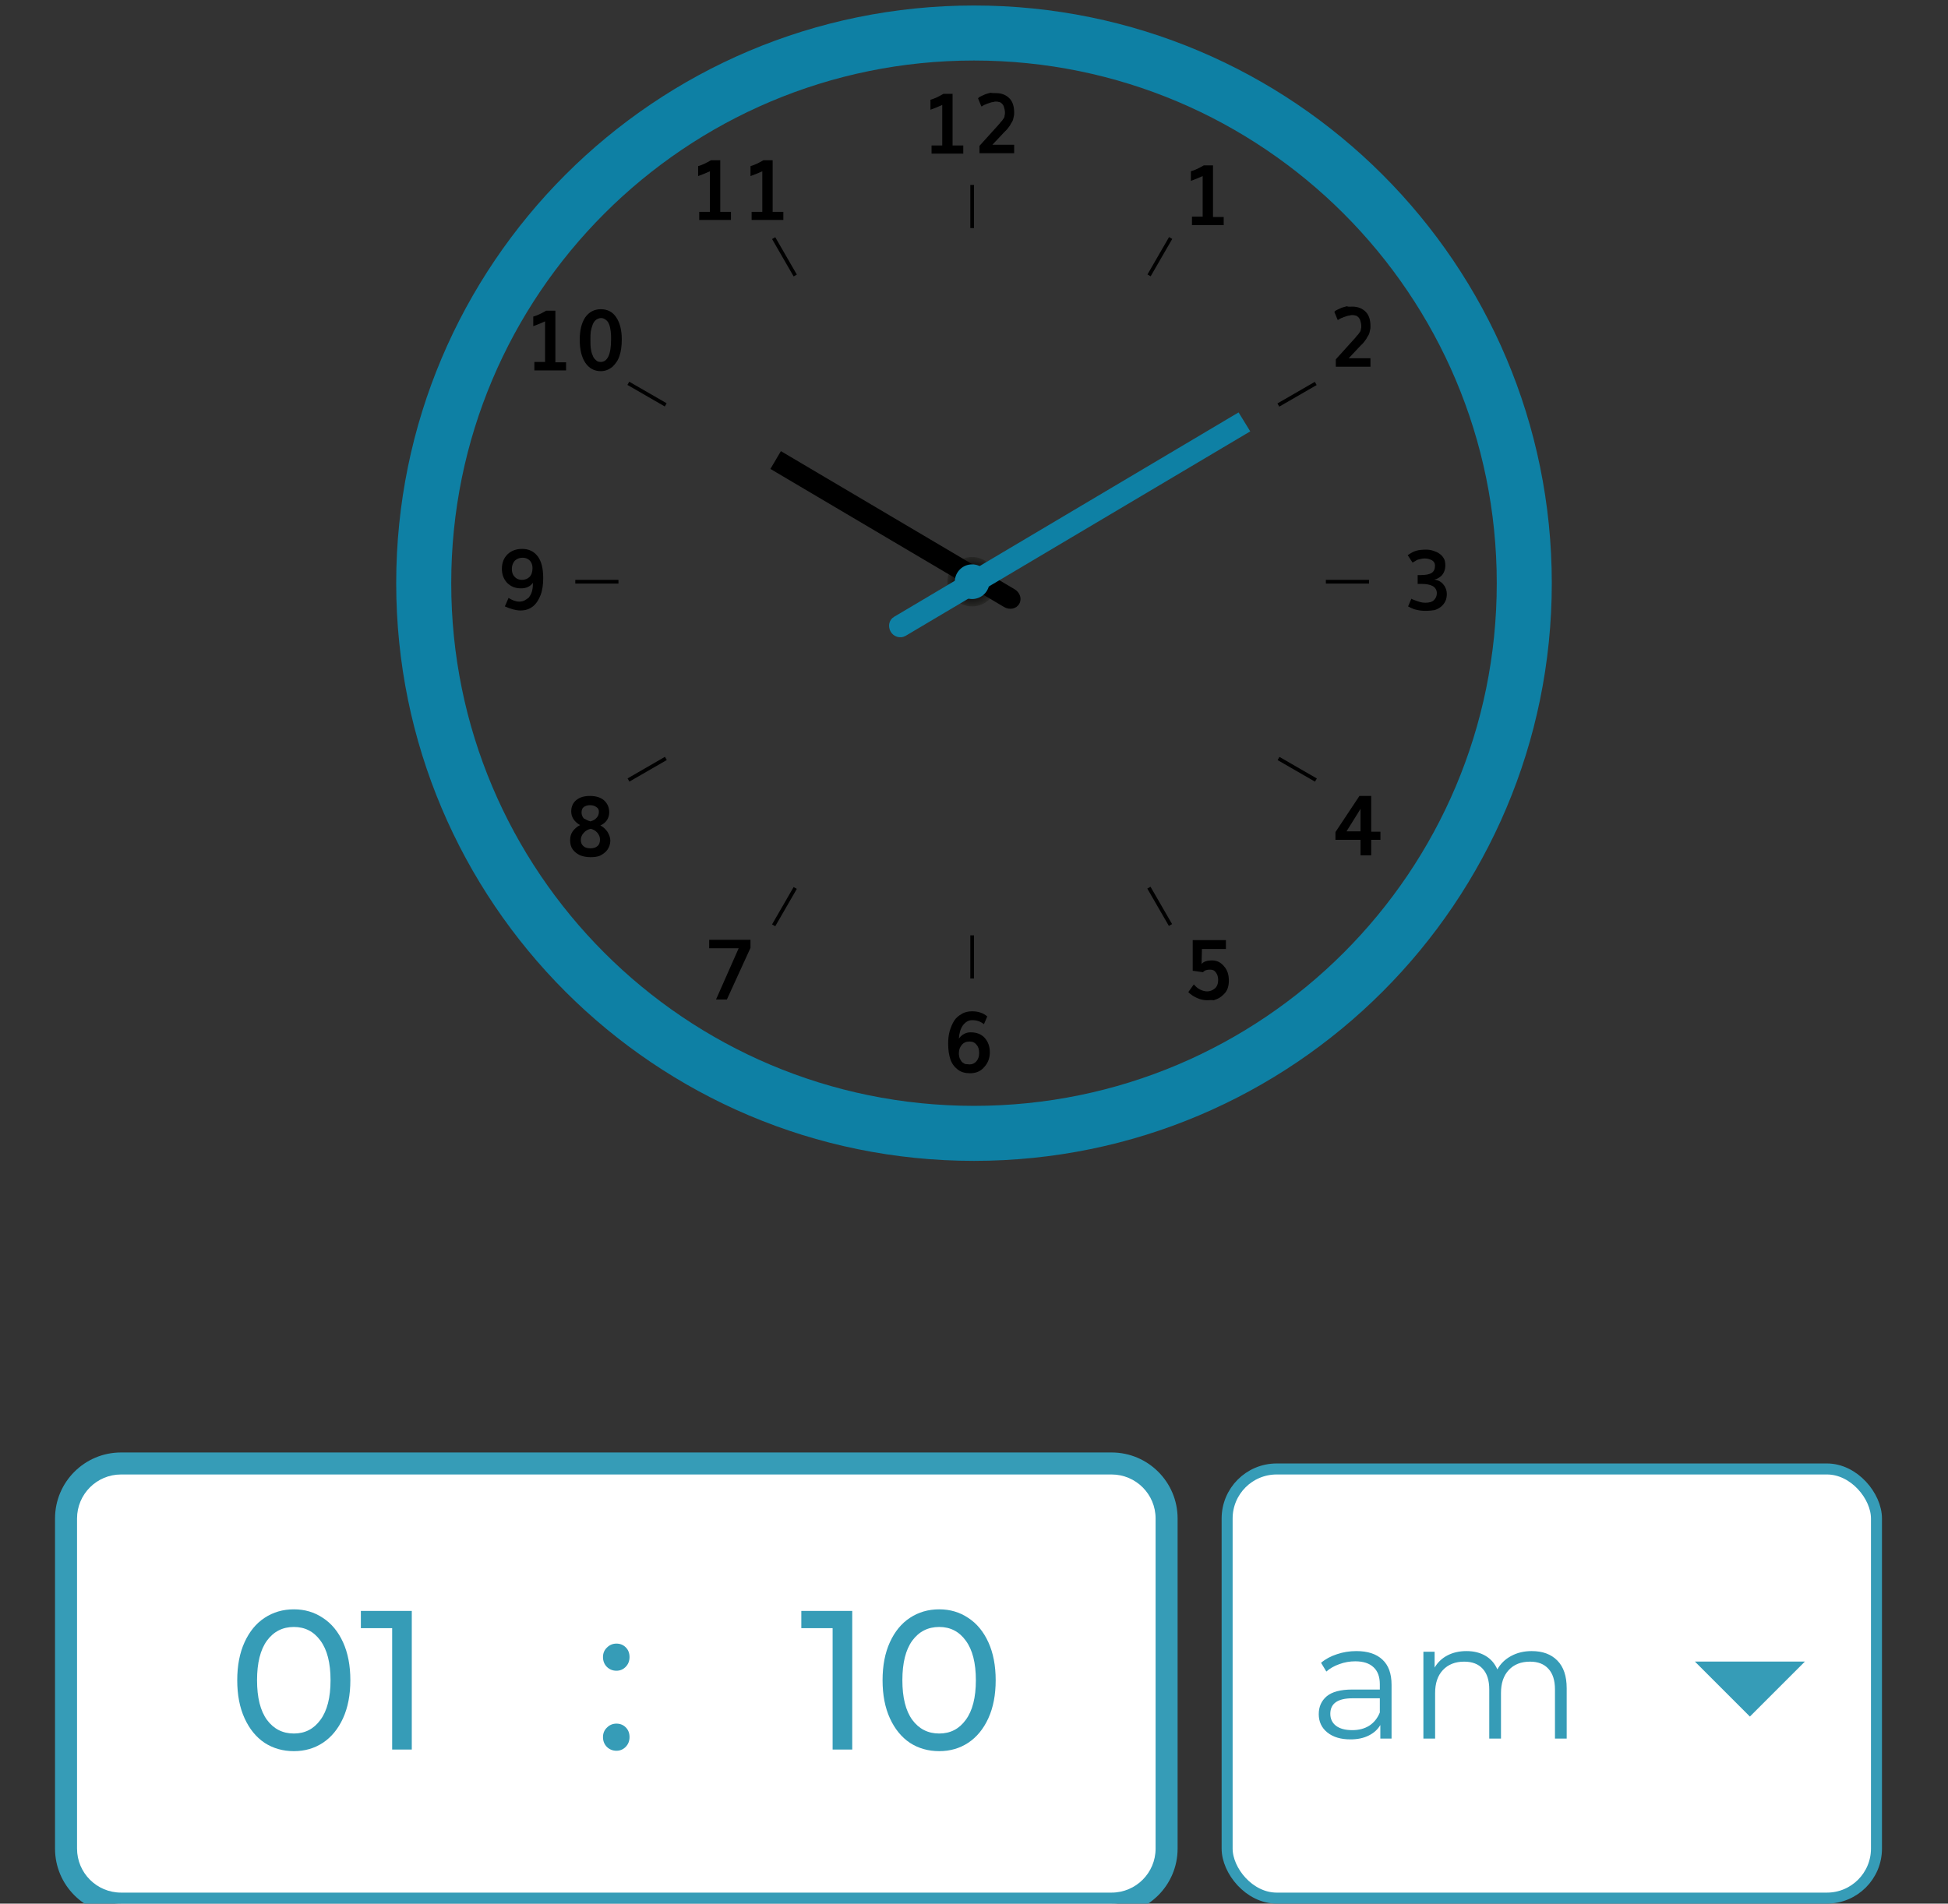 <svg width="177" height="173" viewBox="0 0 177 173" fill="none" xmlns="http://www.w3.org/2000/svg">
<rect x="0" y="0" width="177" height="173" fill="#333333" stroke="none"/>
<path d="M88.501 16.807H88.166V20.728H88.501V16.807Z" fill="black"/>
<path d="M88.501 85.004H88.166V88.925H88.501V85.004Z" fill="black"/>
<path d="M72.112 25.121L72.402 24.953L70.442 21.558L70.152 21.725L72.112 25.121Z" fill="black"/>
<path d="M106.208 84.149L106.498 83.981L104.538 80.586L104.247 80.754L106.208 84.149Z" fill="black"/>
<path d="M60.405 36.941L60.572 36.65L57.177 34.69L57.009 34.98L60.405 36.941Z" fill="black"/>
<path d="M119.483 71.037L119.65 70.747L116.255 68.787L116.087 69.077L119.483 71.037Z" fill="black"/>
<path d="M56.194 52.698H52.273V53.033H56.194V52.698Z" fill="black"/>
<path d="M124.392 52.698H120.471V53.033H124.392V52.698Z" fill="black"/>
<path d="M60.586 69.07L60.418 68.78L57.023 70.741L57.19 71.031L60.586 69.07Z" fill="black"/>
<path d="M119.634 34.993L119.467 34.703L116.071 36.664L116.239 36.954L119.634 34.993Z" fill="black"/>
<path d="M72.401 80.782L72.111 80.614L70.151 84.01L70.441 84.177L72.401 80.782Z" fill="black"/>
<path d="M106.513 21.713L106.223 21.546L104.262 24.941L104.552 25.109L106.513 21.713Z" fill="black"/>
<path d="M84.644 13.96V13.223H85.615V9.537C85.247 9.704 84.912 9.838 84.543 9.972V9.067C84.912 8.967 85.314 8.766 85.716 8.531H86.554V13.223H87.525V13.96H84.644Z" fill="black"/>
<path d="M90.507 8.462C91.01 8.462 91.412 8.63 91.714 8.931C92.015 9.233 92.149 9.669 92.149 10.238C92.149 10.372 92.149 10.473 92.116 10.573C92.082 10.674 92.082 10.775 92.049 10.875C92.015 10.976 91.982 11.043 91.915 11.143C91.848 11.244 91.814 11.311 91.781 11.378C91.747 11.445 91.68 11.512 91.613 11.612C91.546 11.713 91.479 11.78 91.446 11.813C91.412 11.847 91.345 11.914 91.245 12.014L90.172 13.154H92.149V13.925H88.999V13.254L90.574 11.512C90.708 11.378 90.775 11.277 90.842 11.21C90.876 11.143 90.943 11.076 91.043 10.976C91.111 10.875 91.178 10.775 91.211 10.741C91.245 10.674 91.278 10.607 91.278 10.507C91.312 10.406 91.312 10.339 91.312 10.238C91.312 10.171 91.312 10.071 91.278 9.937C91.245 9.803 91.211 9.669 91.178 9.602C91.111 9.501 91.077 9.434 90.977 9.367C90.909 9.3 90.809 9.267 90.742 9.267C90.675 9.233 90.574 9.233 90.474 9.233C90.407 9.233 90.34 9.233 90.273 9.267C90.206 9.267 90.139 9.3 90.072 9.3C90.005 9.334 89.938 9.334 89.871 9.367C89.804 9.401 89.737 9.401 89.669 9.434C89.603 9.468 89.569 9.501 89.502 9.501C89.435 9.535 89.401 9.568 89.368 9.568C89.334 9.602 89.301 9.602 89.267 9.635C89.234 9.669 89.2 9.669 89.2 9.669H89.167L88.865 8.931C88.899 8.931 88.899 8.898 88.932 8.864C88.966 8.831 89.033 8.797 89.167 8.73C89.301 8.663 89.401 8.63 89.535 8.563C89.669 8.529 89.837 8.462 90.005 8.429C90.139 8.462 90.306 8.462 90.507 8.462Z" fill="black"/>
<path d="M88.13 97.537C87.694 97.537 87.325 97.437 87.024 97.202C86.722 96.968 86.487 96.666 86.353 96.264C86.219 95.862 86.152 95.392 86.152 94.856C86.152 94.454 86.186 94.085 86.286 93.717C86.387 93.382 86.521 93.047 86.689 92.778C86.856 92.51 87.091 92.309 87.392 92.142C87.66 91.974 87.996 91.907 88.331 91.907C88.9 91.907 89.37 92.075 89.705 92.376L89.403 93.08C89.068 92.812 88.733 92.712 88.331 92.712C87.996 92.712 87.727 92.879 87.493 93.181C87.258 93.516 87.158 93.918 87.124 94.387C87.392 94.019 87.761 93.817 88.197 93.817C88.733 93.817 89.168 93.985 89.47 94.32C89.772 94.655 89.939 95.091 89.939 95.627C89.939 96.163 89.772 96.599 89.436 96.968C89.101 97.37 88.666 97.537 88.13 97.537ZM88.096 96.733C88.364 96.733 88.565 96.632 88.733 96.431C88.9 96.23 88.967 95.996 88.967 95.694C88.967 95.392 88.9 95.124 88.733 94.957C88.599 94.756 88.364 94.655 88.096 94.655C87.794 94.655 87.56 94.756 87.392 94.957C87.225 95.158 87.124 95.392 87.124 95.728C87.124 95.895 87.158 96.029 87.191 96.163C87.258 96.297 87.325 96.398 87.392 96.498C87.493 96.599 87.593 96.632 87.694 96.7C87.862 96.7 87.996 96.733 88.096 96.733Z" fill="black"/>
<path d="M47.279 55.479C46.877 55.479 46.408 55.345 45.872 55.111L46.207 54.34C46.542 54.541 46.843 54.675 47.179 54.675C47.346 54.675 47.514 54.642 47.648 54.575C47.782 54.508 47.916 54.407 48.05 54.306C48.15 54.172 48.251 54.005 48.318 53.804C48.385 53.603 48.419 53.335 48.419 53.066V52.966C48.184 53.301 47.815 53.469 47.346 53.469C46.81 53.469 46.408 53.301 46.073 52.966C45.771 52.631 45.603 52.229 45.603 51.693C45.603 51.156 45.771 50.721 46.106 50.386C46.441 50.05 46.91 49.883 47.447 49.883C48.05 49.883 48.519 50.117 48.854 50.553C49.189 50.989 49.357 51.659 49.357 52.53C49.357 53.1 49.29 53.636 49.122 54.072C48.955 54.508 48.72 54.876 48.419 55.111C48.083 55.379 47.715 55.479 47.279 55.479ZM47.413 52.698C47.715 52.698 47.949 52.597 48.117 52.43C48.285 52.262 48.385 51.994 48.385 51.625C48.385 51.357 48.318 51.156 48.15 50.955C47.983 50.788 47.782 50.687 47.48 50.687C47.179 50.687 46.977 50.788 46.776 50.955C46.609 51.156 46.508 51.391 46.508 51.693C46.508 51.994 46.575 52.229 46.743 52.396C46.91 52.597 47.145 52.698 47.413 52.698Z" fill="black"/>
<path d="M129.617 55.513C129.416 55.513 129.215 55.513 129.014 55.48C128.813 55.446 128.679 55.413 128.545 55.379C128.411 55.346 128.31 55.279 128.21 55.245C128.109 55.212 128.042 55.145 128.009 55.145L127.942 55.111L128.243 54.407C128.277 54.441 128.344 54.474 128.444 54.508C128.545 54.541 128.679 54.608 128.914 54.675C129.115 54.742 129.316 54.776 129.517 54.776C129.852 54.776 130.12 54.709 130.288 54.541C130.455 54.374 130.556 54.173 130.556 53.905C130.556 53.636 130.422 53.402 130.187 53.268C129.952 53.134 129.617 53.067 129.182 53.067H129.048H128.813V52.263H129.081C129.55 52.263 129.885 52.196 130.087 52.062C130.288 51.927 130.388 51.726 130.388 51.391C130.388 51.19 130.288 51.023 130.12 50.922C129.919 50.822 129.718 50.755 129.483 50.755C129.383 50.755 129.249 50.755 129.148 50.788C129.048 50.822 128.947 50.822 128.847 50.855C128.746 50.889 128.679 50.922 128.646 50.956C128.579 50.989 128.545 51.023 128.478 51.056C128.411 51.09 128.377 51.123 128.344 51.123L127.908 50.453C128.21 50.252 128.444 50.118 128.679 50.051C128.914 49.984 129.215 49.95 129.584 49.95C129.818 49.95 130.02 49.984 130.221 50.051C130.422 50.118 130.623 50.185 130.79 50.319C130.958 50.419 131.092 50.587 131.192 50.755C131.293 50.922 131.326 51.157 131.326 51.391C131.326 51.592 131.293 51.76 131.226 51.927C131.159 52.095 131.058 52.263 130.891 52.397C130.723 52.531 130.556 52.631 130.321 52.665C130.69 52.732 130.958 52.866 131.159 53.134C131.36 53.368 131.461 53.67 131.461 53.972C131.461 54.206 131.427 54.441 131.326 54.642C131.226 54.843 131.092 55.011 130.924 55.145C130.757 55.279 130.556 55.379 130.355 55.446C130.087 55.48 129.852 55.513 129.617 55.513Z" fill="black"/>
<path d="M108.306 20.426V19.689H109.277V16.002C108.909 16.17 108.574 16.304 108.205 16.438V15.566C108.574 15.466 108.976 15.265 109.378 15.03H110.216V19.722H111.188V20.459H108.306V20.426Z" fill="black"/>
<path d="M122.882 27.866C123.385 27.866 123.787 28.033 124.089 28.335C124.39 28.636 124.524 29.072 124.524 29.642C124.524 29.776 124.524 29.876 124.491 29.977C124.457 30.077 124.457 30.178 124.424 30.278C124.39 30.379 124.357 30.446 124.29 30.547C124.223 30.647 124.189 30.714 124.156 30.781C124.122 30.848 124.055 30.915 123.988 31.016C123.921 31.116 123.854 31.183 123.821 31.217C123.787 31.25 123.72 31.317 123.62 31.418L122.547 32.557H124.524V33.328H121.374V32.658L122.949 30.915C123.083 30.781 123.15 30.681 123.217 30.613C123.251 30.547 123.318 30.48 123.419 30.379C123.486 30.278 123.553 30.178 123.586 30.144C123.62 30.077 123.653 30.01 123.653 29.91C123.687 29.809 123.687 29.742 123.687 29.642C123.687 29.575 123.687 29.474 123.653 29.34C123.62 29.206 123.586 29.072 123.553 29.005C123.486 28.904 123.452 28.837 123.351 28.77C123.284 28.703 123.184 28.67 123.117 28.67C123.05 28.636 122.949 28.636 122.849 28.636C122.782 28.636 122.715 28.636 122.648 28.67C122.581 28.67 122.514 28.703 122.447 28.703C122.38 28.737 122.313 28.737 122.246 28.77C122.179 28.804 122.112 28.804 122.045 28.837C121.978 28.871 121.944 28.904 121.877 28.904C121.81 28.938 121.776 28.971 121.743 28.971C121.709 29.005 121.676 29.005 121.642 29.038C121.609 29.072 121.575 29.072 121.575 29.072H121.542L121.24 28.335C121.274 28.335 121.274 28.301 121.307 28.268C121.341 28.234 121.408 28.201 121.542 28.134C121.676 28.067 121.776 28.033 121.91 27.966C122.045 27.933 122.212 27.866 122.38 27.832C122.514 27.899 122.681 27.866 122.882 27.866Z" fill="black"/>
<path d="M123.621 77.731V76.324H121.342V75.62L123.52 72.336H124.592V75.587H125.43V76.324H124.592V77.731H123.621ZM122.347 75.553H123.621V73.509C123.554 73.609 123.151 74.28 122.347 75.553Z" fill="black"/>
<path d="M109.68 90.902C109.378 90.902 109.077 90.835 108.775 90.701C108.473 90.567 108.205 90.399 107.971 90.165L108.473 89.461C108.641 89.662 108.842 89.829 109.043 89.93C109.244 90.031 109.479 90.098 109.68 90.098C109.948 90.098 110.182 89.997 110.384 89.829C110.585 89.662 110.685 89.394 110.685 89.059C110.685 88.791 110.618 88.556 110.484 88.388C110.35 88.187 110.182 88.12 109.948 88.12C109.646 88.12 109.445 88.187 109.311 88.355L108.373 88.221V85.439H111.389V86.244H109.211L109.177 87.618C109.345 87.383 109.68 87.283 110.149 87.283C110.551 87.283 110.92 87.45 111.221 87.819C111.523 88.154 111.657 88.59 111.657 89.126C111.657 89.36 111.624 89.595 111.556 89.796C111.489 89.997 111.389 90.165 111.255 90.299C111.121 90.433 110.987 90.567 110.819 90.667C110.652 90.768 110.484 90.835 110.283 90.902C110.082 90.868 109.881 90.902 109.68 90.902Z" fill="black"/>
<path d="M65.074 90.802L67.118 86.177H64.438V85.406H68.191V86.144L66.046 90.835H65.074V90.802Z" fill="black"/>
<path d="M53.646 77.899C53.277 77.899 52.976 77.832 52.708 77.731C52.44 77.597 52.205 77.43 52.037 77.195C51.87 76.961 51.803 76.692 51.803 76.357C51.803 76.056 51.87 75.788 52.037 75.553C52.205 75.319 52.44 75.117 52.708 74.983C52.171 74.682 51.903 74.246 51.903 73.743C51.903 73.308 52.071 72.939 52.372 72.705C52.708 72.436 53.11 72.336 53.612 72.336C54.149 72.336 54.584 72.47 54.886 72.738C55.188 73.006 55.355 73.375 55.355 73.811C55.355 74.347 55.087 74.782 54.551 75.017C54.819 75.151 55.02 75.352 55.188 75.587C55.355 75.855 55.456 76.123 55.456 76.391C55.456 76.692 55.355 76.994 55.188 77.229C55.02 77.463 54.785 77.631 54.517 77.765C54.283 77.865 53.981 77.899 53.646 77.899ZM53.646 77.095C53.914 77.095 54.149 77.028 54.283 76.894C54.45 76.76 54.517 76.558 54.517 76.29C54.517 76.089 54.45 75.888 54.283 75.687C54.115 75.486 53.914 75.385 53.679 75.319C53.411 75.385 53.21 75.486 53.043 75.687C52.875 75.855 52.775 76.089 52.775 76.324C52.775 76.558 52.842 76.76 53.009 76.894C53.143 77.028 53.378 77.095 53.646 77.095ZM53.646 74.648C53.88 74.581 54.082 74.481 54.216 74.313C54.35 74.179 54.417 73.978 54.417 73.777C54.417 73.576 54.35 73.442 54.182 73.341C54.048 73.241 53.847 73.174 53.612 73.174C53.378 73.174 53.177 73.241 53.043 73.341C52.909 73.442 52.842 73.609 52.842 73.844C52.842 74.045 52.909 74.213 53.043 74.38C53.21 74.447 53.378 74.581 53.646 74.648Z" fill="black"/>
<path d="M48.554 33.63V32.892H49.526V29.206C49.157 29.374 48.822 29.508 48.453 29.642V28.771C48.822 28.67 49.224 28.469 49.626 28.234H50.464V32.926H51.436V33.663H48.554V33.63Z" fill="black"/>
<path d="M54.586 33.731C53.983 33.731 53.514 33.462 53.178 32.96C52.843 32.457 52.676 31.753 52.676 30.882C52.676 30.011 52.843 29.34 53.178 28.838C53.514 28.369 53.983 28.101 54.586 28.101C55.189 28.101 55.658 28.335 55.993 28.838C56.329 29.34 56.496 30.011 56.496 30.849C56.496 31.418 56.429 31.921 56.295 32.323C56.161 32.759 55.926 33.06 55.658 33.328C55.323 33.597 54.988 33.731 54.586 33.731ZM54.586 32.893C55.189 32.893 55.524 32.223 55.524 30.849C55.524 30.581 55.524 30.346 55.491 30.111C55.457 29.877 55.424 29.676 55.357 29.508C55.29 29.307 55.189 29.173 55.055 29.072C54.921 28.972 54.787 28.905 54.62 28.905C54.452 28.905 54.284 28.972 54.15 29.072C54.016 29.173 53.916 29.34 53.849 29.508C53.782 29.709 53.715 29.91 53.681 30.111C53.648 30.346 53.648 30.581 53.648 30.849C53.648 31.15 53.648 31.418 53.681 31.653C53.715 31.887 53.748 32.089 53.849 32.29C53.916 32.491 54.016 32.625 54.15 32.725C54.251 32.859 54.419 32.893 54.586 32.893Z" fill="black"/>
<path d="M63.534 19.991V19.253H64.506V15.567C64.137 15.734 63.802 15.868 63.434 16.003V15.098C63.802 14.997 64.204 14.796 64.606 14.562H65.444V19.253H66.416V19.991H63.534Z" fill="black"/>
<path d="M68.294 19.991V19.253H69.266V15.567C68.897 15.734 68.562 15.868 68.193 16.003V15.098C68.562 14.997 68.964 14.796 69.366 14.562H70.204V19.253H71.176V19.991H68.294Z" fill="black"/>
<path d="M88.329 55.111C89.569 55.111 90.575 54.105 90.575 52.865C90.575 51.625 89.569 50.62 88.329 50.62C87.089 50.62 86.084 51.625 86.084 52.865C86.084 54.105 87.089 55.111 88.329 55.111Z" fill="url(#paint0_radial_1_6682)"/>
<path d="M92.605 54.886C92.332 55.348 91.724 55.455 91.233 55.165L70 42.615L70.955 41L92.188 53.55C92.679 53.84 92.878 54.425 92.605 54.886Z" fill="black"/>
<path d="M112.585 38.03L112.456 37.821L112.244 37.946L81.37 56.269C80.98 56.493 80.966 56.966 81.144 57.279C81.339 57.619 81.787 57.784 82.156 57.573L82.156 57.573L82.159 57.571L113.036 39.247L113.254 39.118L113.121 38.901L112.585 38.03Z" fill="#0E80A4" stroke="#0E80A4" stroke-width="0.5"/>
<path d="M88.331 54.44C89.201 54.44 89.906 53.735 89.906 52.865C89.906 51.995 89.201 51.29 88.331 51.29C87.461 51.29 86.756 51.995 86.756 52.865C86.756 53.735 87.461 54.44 88.331 54.44Z" fill="#0E80A4"/>
<path d="M88.5 103C116.114 103 138.5 80.614 138.5 53C138.5 25.386 116.114 3 88.5 3C60.886 3 38.5 25.386 38.5 53C38.5 80.614 60.886 103 88.5 103Z" stroke="#0E80A4" stroke-width="5" stroke-miterlimit="10"/>
<path d="M6 138C6 135.239 8.239 133 11 133H101C103.761 133 106 135.239 106 138V168C106 170.761 103.761 173 101 173H11C8.239 173 6 170.761 6 168V138Z" fill="white"/>
<path d="M26.704 159.144C25.708 159.144 24.82 158.892 24.04 158.388C23.272 157.872 22.666 157.128 22.222 156.156C21.778 155.184 21.556 154.032 21.556 152.7C21.556 151.368 21.778 150.216 22.222 149.244C22.666 148.272 23.272 147.534 24.04 147.03C24.82 146.514 25.708 146.256 26.704 146.256C27.688 146.256 28.564 146.514 29.332 147.03C30.112 147.534 30.724 148.272 31.168 149.244C31.612 150.216 31.834 151.368 31.834 152.7C31.834 154.032 31.612 155.184 31.168 156.156C30.724 157.128 30.112 157.872 29.332 158.388C28.564 158.892 27.688 159.144 26.704 159.144ZM26.704 157.542C27.712 157.542 28.516 157.128 29.116 156.3C29.728 155.472 30.034 154.272 30.034 152.7C30.034 151.128 29.728 149.928 29.116 149.1C28.516 148.272 27.712 147.858 26.704 147.858C25.684 147.858 24.868 148.272 24.256 149.1C23.656 149.928 23.356 151.128 23.356 152.7C23.356 154.272 23.656 155.472 24.256 156.3C24.868 157.128 25.684 157.542 26.704 157.542ZM37.416 146.4V159H35.633V147.966H32.789V146.4H37.416Z" fill="#369CB7"/>
<path d="M56.013 151.836C55.677 151.836 55.389 151.722 55.149 151.494C54.909 151.254 54.789 150.954 54.789 150.594C54.789 150.246 54.909 149.958 55.149 149.73C55.389 149.49 55.677 149.37 56.013 149.37C56.349 149.37 56.631 149.484 56.859 149.712C57.087 149.94 57.201 150.234 57.201 150.594C57.201 150.954 57.081 151.254 56.841 151.494C56.613 151.722 56.337 151.836 56.013 151.836ZM56.013 159.108C55.677 159.108 55.389 158.994 55.149 158.766C54.909 158.526 54.789 158.226 54.789 157.866C54.789 157.518 54.909 157.23 55.149 157.002C55.389 156.762 55.677 156.642 56.013 156.642C56.349 156.642 56.631 156.756 56.859 156.984C57.087 157.212 57.201 157.506 57.201 157.866C57.201 158.226 57.081 158.526 56.841 158.766C56.613 158.994 56.337 159.108 56.013 159.108Z" fill="#369CB7"/>
<path d="M77.436 146.4V159H75.654V147.966H72.81V146.4H77.436ZM85.34 159.144C84.344 159.144 83.456 158.892 82.676 158.388C81.908 157.872 81.302 157.128 80.858 156.156C80.414 155.184 80.192 154.032 80.192 152.7C80.192 151.368 80.414 150.216 80.858 149.244C81.302 148.272 81.908 147.534 82.676 147.03C83.456 146.514 84.344 146.256 85.34 146.256C86.324 146.256 87.2 146.514 87.968 147.03C88.748 147.534 89.36 148.272 89.804 149.244C90.248 150.216 90.47 151.368 90.47 152.7C90.47 154.032 90.248 155.184 89.804 156.156C89.36 157.128 88.748 157.872 87.968 158.388C87.2 158.892 86.324 159.144 85.34 159.144ZM85.34 157.542C86.348 157.542 87.152 157.128 87.752 156.3C88.364 155.472 88.67 154.272 88.67 152.7C88.67 151.128 88.364 149.928 87.752 149.1C87.152 148.272 86.348 147.858 85.34 147.858C84.32 147.858 83.504 148.272 82.892 149.1C82.292 149.928 81.992 151.128 81.992 152.7C81.992 154.272 82.292 155.472 82.892 156.3C83.504 157.128 84.32 157.542 85.34 157.542Z" fill="#369CB7"/>
<path d="M11 134H101V132H11V134ZM105 138V168H107V138H105ZM101 172H11V174H101V172ZM7 168V138H5V168H7ZM11 172C8.791 172 7 170.209 7 168H5C5 171.314 7.686 174 11 174V172ZM105 168C105 170.209 103.209 172 101 172V174C104.314 174 107 171.314 107 168H105ZM101 134C103.209 134 105 135.791 105 138H107C107 134.686 104.314 132 101 132V134ZM11 132C7.686 132 5 134.686 5 138H7C7 135.791 8.791 134 11 134V132Z" fill="#369CB7"/>
<rect x="111.5" y="133.5" width="59" height="39" rx="4.5" fill="white"/>
<path d="M123.245 150.05C124.275 150.05 125.065 150.31 125.615 150.83C126.165 151.34 126.44 152.1 126.44 153.11V158H125.42V156.77C125.18 157.18 124.825 157.5 124.355 157.73C123.895 157.96 123.345 158.075 122.705 158.075C121.825 158.075 121.125 157.865 120.605 157.445C120.085 157.025 119.825 156.47 119.825 155.78C119.825 155.11 120.065 154.57 120.545 154.16C121.035 153.75 121.81 153.545 122.87 153.545H125.375V153.065C125.375 152.385 125.185 151.87 124.805 151.52C124.425 151.16 123.87 150.98 123.14 150.98C122.64 150.98 122.16 151.065 121.7 151.235C121.24 151.395 120.845 151.62 120.515 151.91L120.035 151.115C120.435 150.775 120.915 150.515 121.475 150.335C122.035 150.145 122.625 150.05 123.245 150.05ZM122.87 157.235C123.47 157.235 123.985 157.1 124.415 156.83C124.845 156.55 125.165 156.15 125.375 155.63V154.34H122.9C121.55 154.34 120.875 154.81 120.875 155.75C120.875 156.21 121.05 156.575 121.4 156.845C121.75 157.105 122.24 157.235 122.87 157.235ZM139.173 150.05C140.163 150.05 140.938 150.335 141.498 150.905C142.068 151.475 142.353 152.315 142.353 153.425V158H141.288V153.53C141.288 152.71 141.088 152.085 140.688 151.655C140.298 151.225 139.743 151.01 139.023 151.01C138.203 151.01 137.558 151.265 137.088 151.775C136.618 152.275 136.383 152.97 136.383 153.86V158H135.318V153.53C135.318 152.71 135.118 152.085 134.718 151.655C134.328 151.225 133.768 151.01 133.038 151.01C132.228 151.01 131.583 151.265 131.103 151.775C130.633 152.275 130.398 152.97 130.398 153.86V158H129.333V150.11H130.353V151.55C130.633 151.07 131.023 150.7 131.523 150.44C132.023 150.18 132.598 150.05 133.248 150.05C133.908 150.05 134.478 150.19 134.958 150.47C135.448 150.75 135.813 151.165 136.053 151.715C136.343 151.195 136.758 150.79 137.298 150.5C137.848 150.2 138.473 150.05 139.173 150.05Z" fill="#369CB7"/>
<path d="M154 151L159 156L164 151H154Z" fill="#369CB7"/>
<rect x="111.5" y="133.5" width="59" height="39" rx="4.5" stroke="#369CB7"/>
<defs>
<radialGradient id="paint0_radial_1_6682" cx="0" cy="0" r="1" gradientUnits="userSpaceOnUse" gradientTransform="translate(88.329 52.855) scale(2.235)">
<stop/>
<stop offset="0.302" stop-color="#050505"/>
<stop offset="0.657" stop-color="#131312"/>
<stop offset="1" stop-color="#282826"/>
</radialGradient>
</defs>
</svg>
